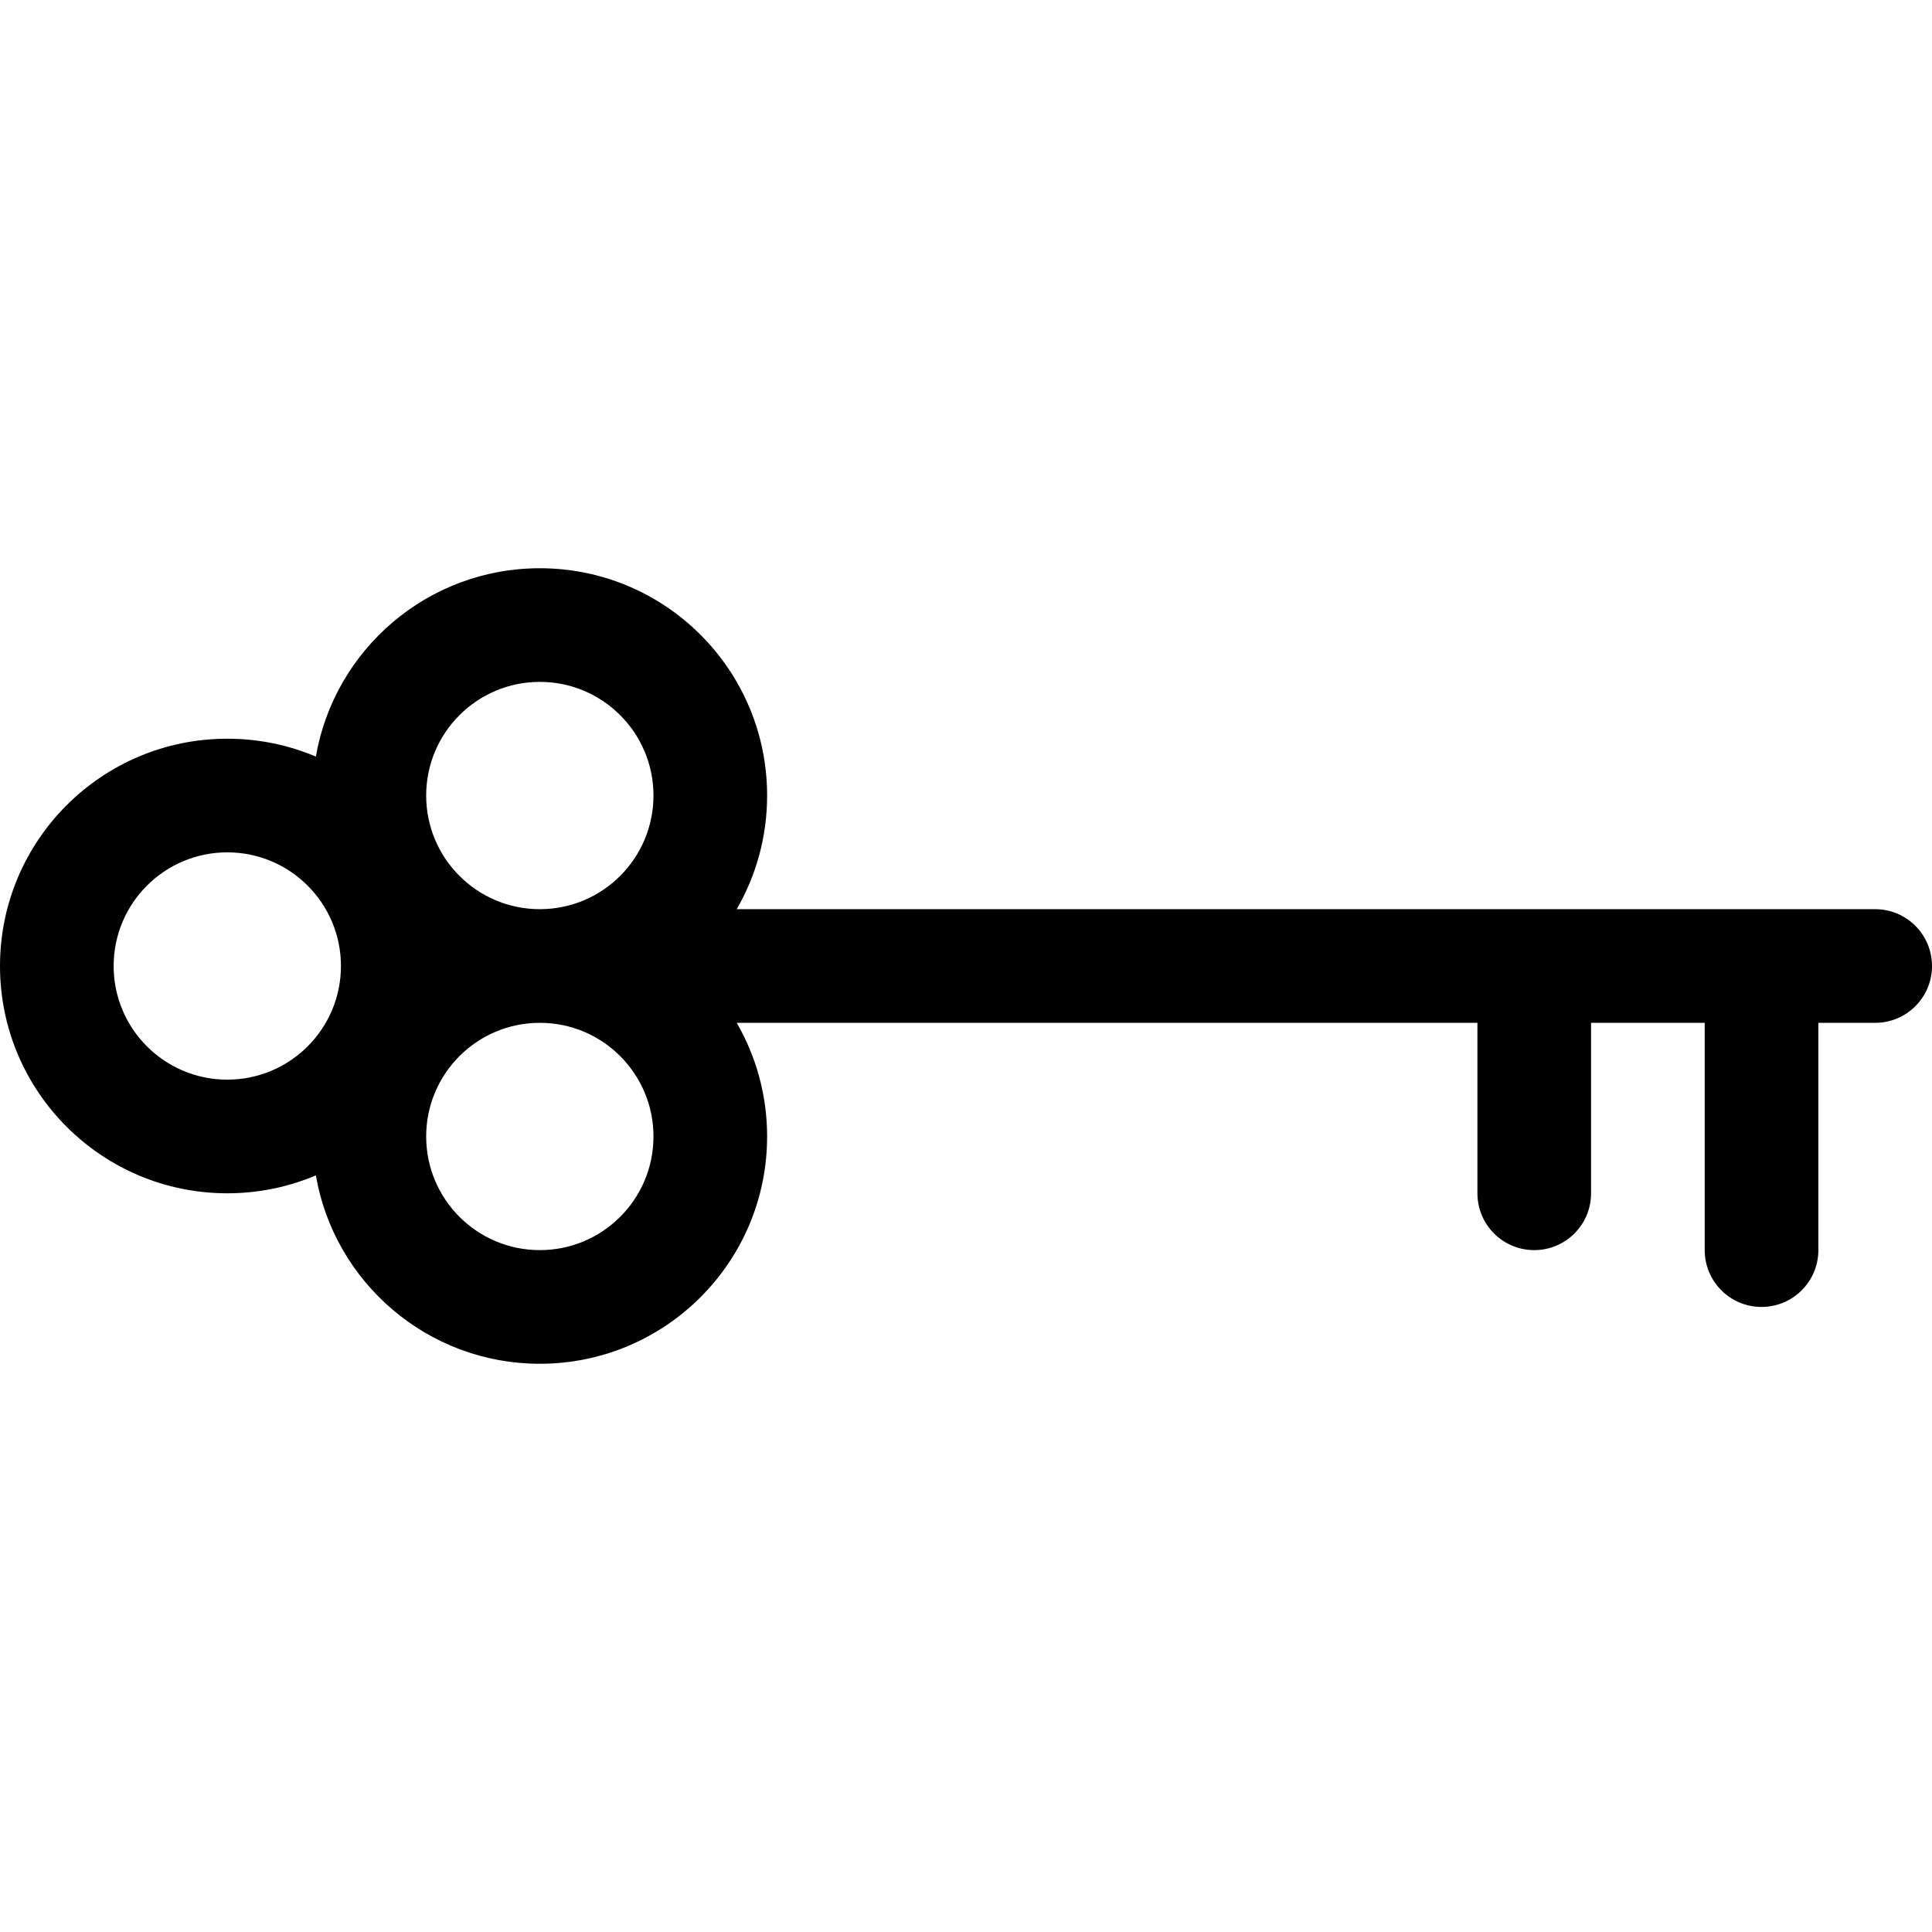 <svg height='100px' width='100px'  fill="#000000" xmlns="http://www.w3.org/2000/svg" viewBox="0 0 68 28" x="0px" y="0px"><path fill="#000000" d="M681.93,332 C682.61,333.177 683,334.543 683,336 C683,340.418 679.418,344 675,344 C671.049,344 667.767,341.136 667.117,337.37 C666.159,337.776 665.106,338 664,338 C659.582,338 656,334.418 656,330 C656,325.582 659.582,322 664,322 C665.106,322 666.159,322.224 667.117,322.63 C667.767,318.864 671.049,316 675,316 C679.418,316 683,319.582 683,324 C683,325.457 682.61,326.823 681.93,328 L722,328 C723.105,328 724,328.895 724,330 C724,331.105 723.105,332 722,332 L720,332 L720,340 C720,341.105 719.105,342 718,342 C716.895,342 716,341.105 716,340 L716,332 L712,332 L712,338 C712,339.105 711.105,340 710,340 C708.895,340 708,339.105 708,338 L708,332 L681.93,332 L681.93,332 Z M664,334 C666.209,334 668,332.209 668,330 C668,327.791 666.209,326 664,326 C661.791,326 660,327.791 660,330 C660,332.209 661.791,334 664,334 Z M675,328 C677.209,328 679,326.209 679,324 C679,321.791 677.209,320 675,320 C672.791,320 671,321.791 671,324 C671,326.209 672.791,328 675,328 Z M675,340 C677.209,340 679,338.209 679,336 C679,333.791 677.209,332 675,332 C672.791,332 671,333.791 671,336 C671,338.209 672.791,340 675,340 Z" transform="translate(-656 -316)"></path></svg>